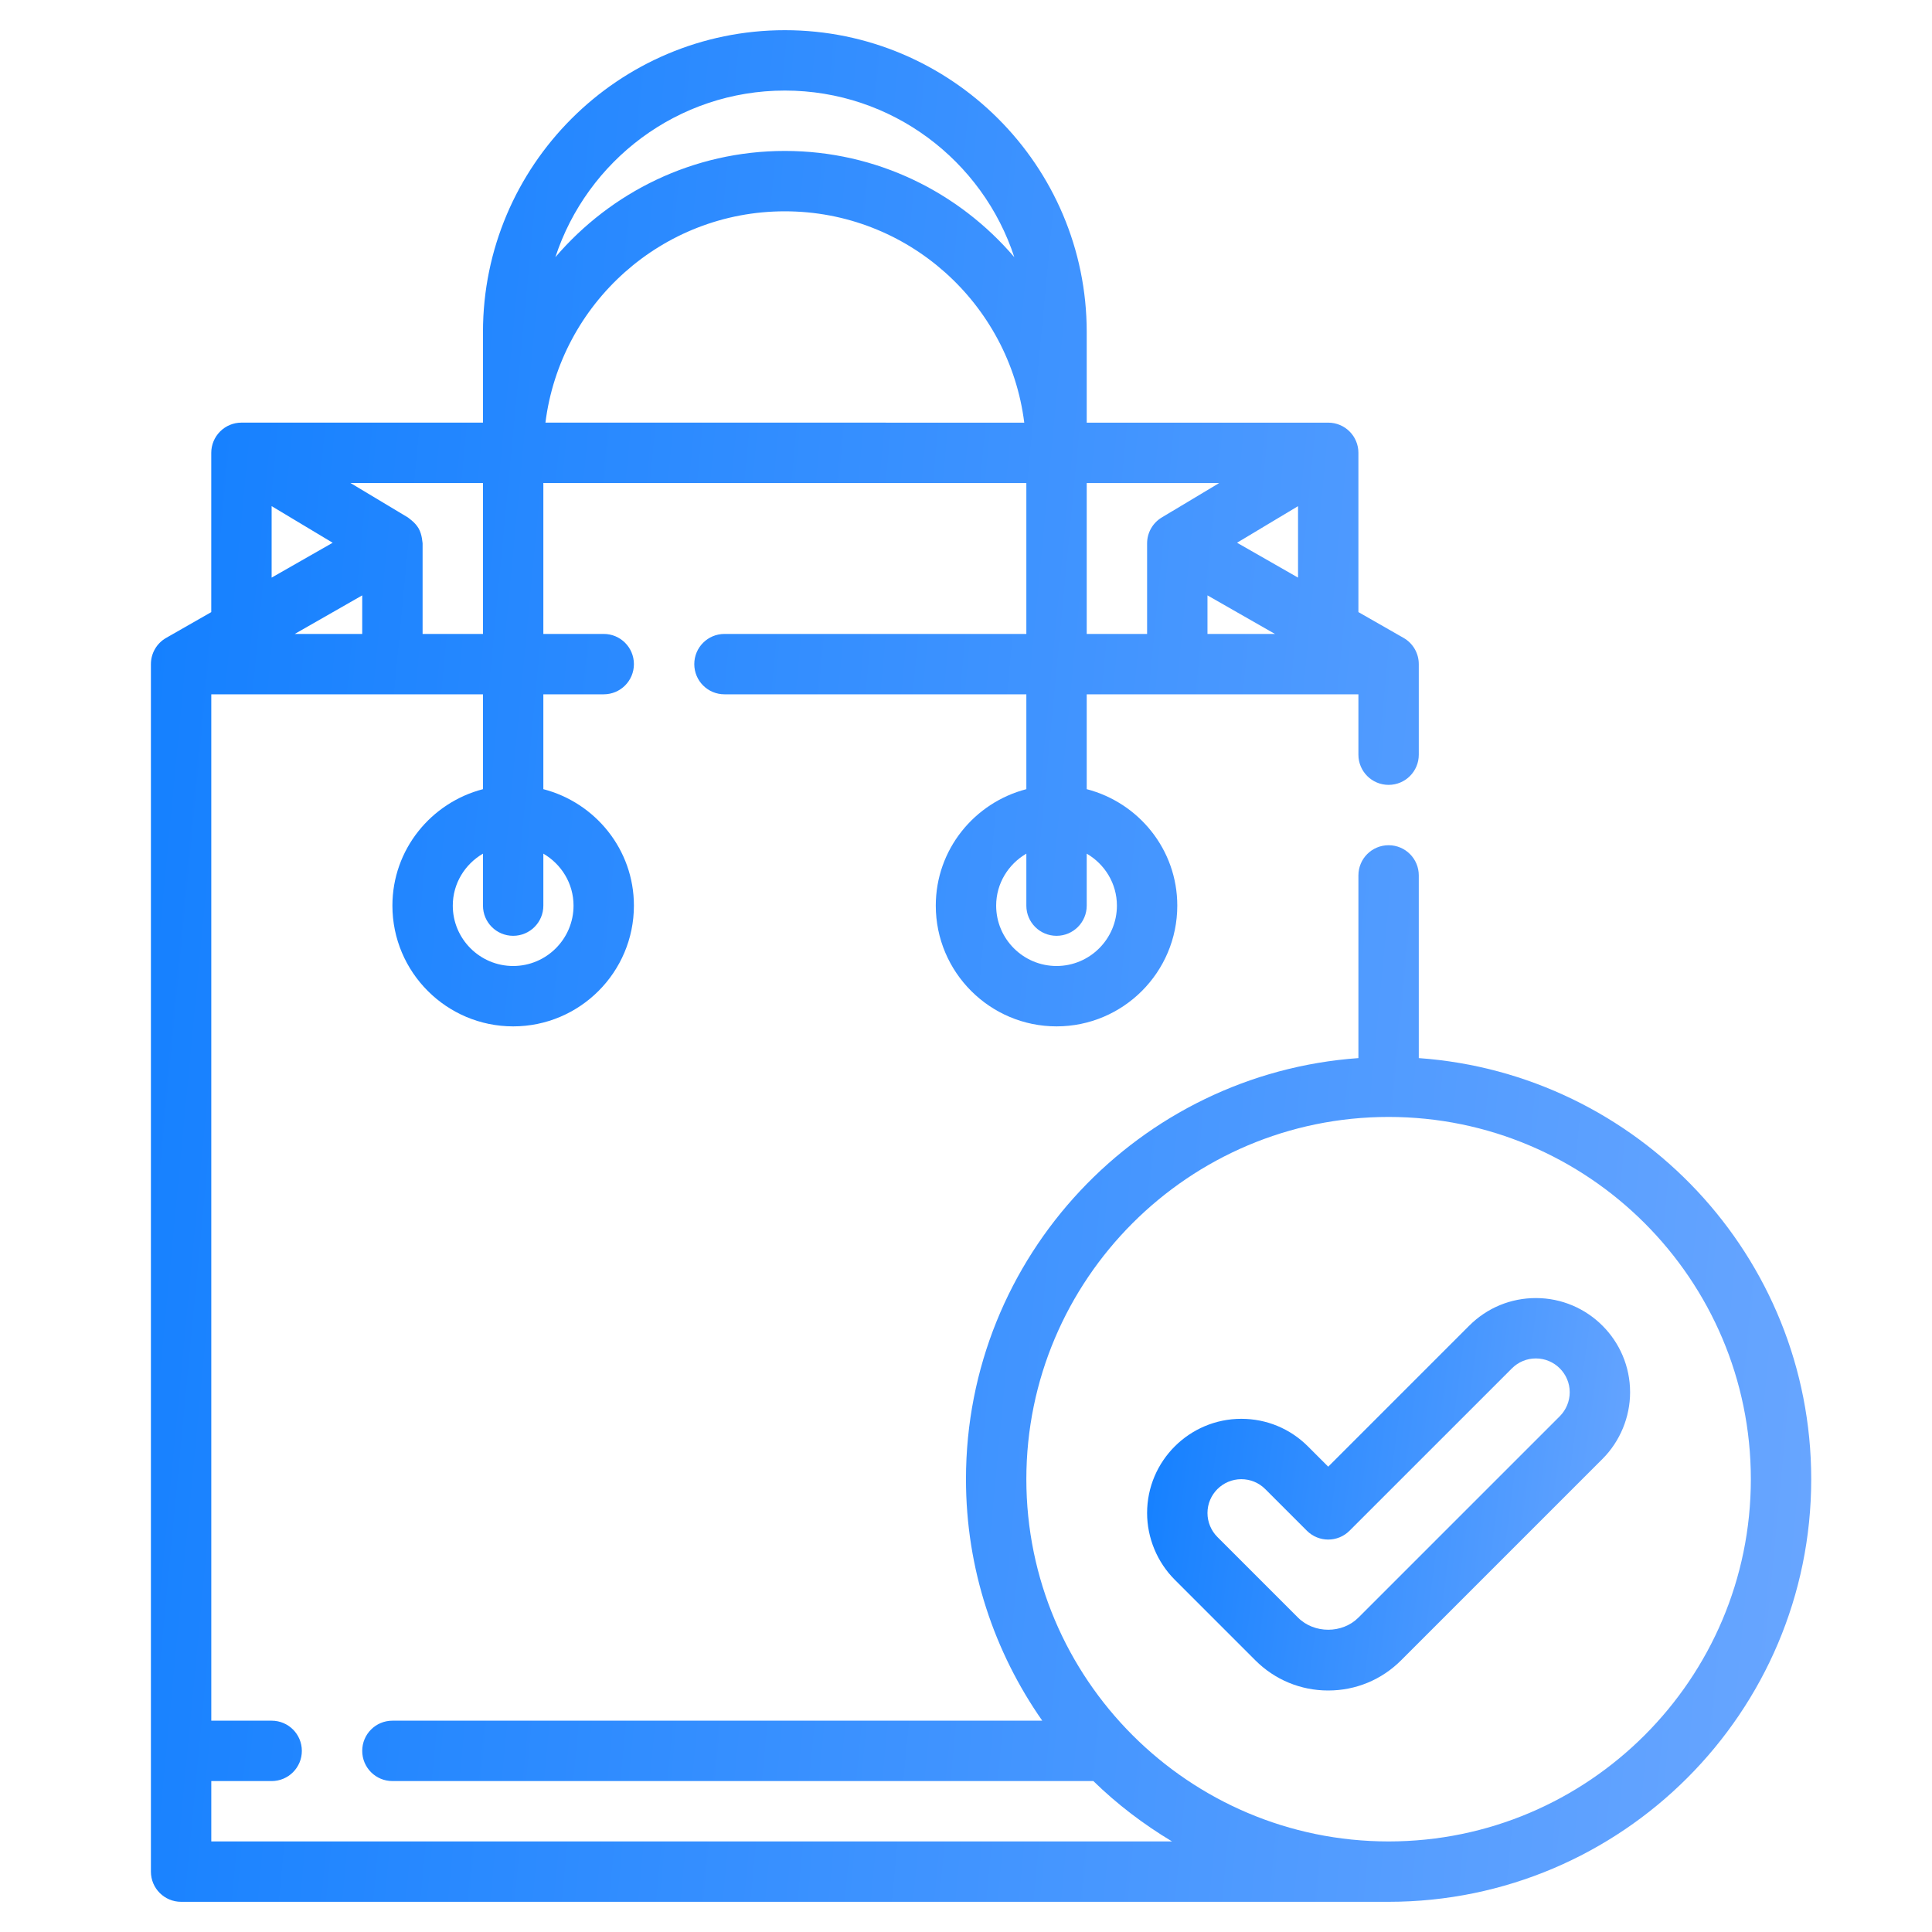 <svg width="72" height="72" viewBox="0 0 72 72" fill="none" xmlns="http://www.w3.org/2000/svg">
<path d="M52.874 39.432V32.624C52.874 32.002 52.371 31.499 51.749 31.499C51.127 31.499 50.624 32.002 50.624 32.624V39.432C42.465 40.013 35.999 46.82 35.999 55.125C35.999 58.471 37.056 61.571 38.842 64.125H14.624C14.002 64.125 13.499 64.628 13.499 65.25C13.499 65.872 14.002 66.375 14.624 66.375H40.747C41.629 67.237 42.616 67.987 43.678 68.625H7.874V66.375H10.124C10.746 66.375 11.249 65.872 11.249 65.25C11.249 64.628 10.746 64.125 10.124 64.125H7.874V25.875H17.999V29.41C16.064 29.913 14.624 31.659 14.624 33.75C14.624 36.232 16.642 38.25 19.124 38.25C21.606 38.25 23.624 36.232 23.624 33.75C23.624 31.659 22.185 29.913 20.249 29.41V25.875H22.499C23.121 25.875 23.624 25.372 23.624 24.75C23.624 24.128 23.121 23.625 22.499 23.625H20.249V18L38.249 18.001V23.625H26.999C26.377 23.625 25.874 24.128 25.874 24.75C25.874 25.372 26.377 25.875 26.999 25.875H38.249V29.41C36.313 29.913 34.874 31.659 34.874 33.75C34.874 36.232 36.892 38.25 39.374 38.25C41.856 38.25 43.874 36.232 43.874 33.75C43.874 31.659 42.435 29.913 40.499 29.41V25.875H50.624V28.125C50.624 28.747 51.127 29.25 51.749 29.25C52.371 29.25 52.874 28.747 52.874 28.125V24.75C52.874 24.347 52.658 23.973 52.307 23.773L50.624 22.811V16.876C50.624 16.254 50.121 15.751 49.499 15.751L40.499 15.751V12.375C40.499 6.172 35.452 1.125 29.249 1.125C23.046 1.125 17.999 6.172 17.999 12.375V15.75L8.998 15.75C8.699 15.75 8.413 15.869 8.203 16.08C7.992 16.291 7.873 16.576 7.873 16.875V22.812L6.191 23.773C5.84 23.973 5.624 24.347 5.624 24.75V69.75C5.624 70.372 6.127 70.875 6.749 70.875H51.749C60.434 70.875 67.499 63.81 67.499 55.125C67.499 46.82 61.033 40.013 52.874 39.432ZM21.374 33.75C21.374 34.99 20.364 36 19.124 36C17.884 36 16.874 34.99 16.874 33.75C16.874 32.921 17.33 32.203 17.999 31.813V33.75C17.999 34.372 18.502 34.875 19.124 34.875C19.746 34.875 20.249 34.372 20.249 33.75V31.813C20.918 32.203 21.374 32.921 21.374 33.75ZM41.624 33.75C41.624 34.99 40.614 36 39.374 36C38.134 36 37.124 34.99 37.124 33.75C37.124 32.921 37.58 32.203 38.249 31.813V33.75C38.249 34.372 38.752 34.875 39.374 34.875C39.996 34.875 40.499 34.372 40.499 33.75V31.813C41.168 32.203 41.624 32.921 41.624 33.75ZM13.499 23.625H10.985L13.499 22.188V23.625ZM17.999 23.625H15.749V20.25C15.749 20.221 15.74 20.193 15.738 20.164C15.735 20.131 15.731 20.1 15.725 20.067C15.703 19.935 15.666 19.808 15.601 19.693L15.601 19.692C15.6 19.69 15.598 19.689 15.597 19.687C15.532 19.575 15.443 19.48 15.343 19.396C15.317 19.374 15.292 19.353 15.265 19.334C15.243 19.319 15.226 19.299 15.203 19.285L13.061 18H17.999V23.625H17.999ZM20.327 15.75C20.883 11.318 24.668 7.875 29.249 7.875C33.83 7.875 37.615 11.318 38.171 15.751L20.327 15.75ZM40.499 18.001H45.436L43.295 19.285C42.957 19.488 42.749 19.854 42.749 20.25V23.625H40.499V18.001L40.499 18.001ZM44.999 22.188L47.514 23.625H44.999V22.188ZM46.101 20.226L48.374 18.863V21.526L46.101 20.226ZM29.249 3.375C33.237 3.375 36.623 5.985 37.801 9.585C35.736 7.166 32.671 5.625 29.249 5.625C25.827 5.625 22.762 7.166 20.697 9.585C21.875 5.985 25.261 3.375 29.249 3.375ZM10.123 18.862L12.398 20.227L10.123 21.526V18.862ZM51.749 68.625C44.305 68.625 38.249 62.569 38.249 55.125C38.249 47.681 44.305 41.625 51.749 41.625C59.193 41.625 65.249 47.681 65.249 55.125C65.249 62.569 59.193 68.625 51.749 68.625Z" fill="url(#paint0_linear_361_7550)"/>
<path d="M49.499 63C48.472 63 47.508 62.6 46.783 61.875L43.777 58.869C43.124 58.215 42.749 57.311 42.749 56.386C42.749 54.45 44.324 52.875 46.26 52.875C47.199 52.875 48.08 53.24 48.743 53.903L49.499 54.659L54.755 49.403C55.418 48.74 56.3 48.375 57.238 48.375C59.174 48.375 60.749 49.95 60.749 51.886C60.749 52.811 60.374 53.715 59.721 54.369L52.215 61.875C51.49 62.6 50.526 63 49.499 63H49.499ZM46.26 55.125C45.565 55.125 44.999 55.691 44.999 56.386C44.999 56.718 45.133 57.043 45.368 57.278L48.374 60.284C48.975 60.886 50.023 60.886 50.623 60.284L58.13 52.778C58.364 52.543 58.499 52.218 58.499 51.886C58.499 51.191 57.933 50.625 57.238 50.625C56.9 50.625 56.584 50.756 56.346 50.994L50.294 57.045C49.855 57.485 49.143 57.485 48.703 57.045L47.152 55.494C46.914 55.256 46.597 55.125 46.26 55.125Z" fill="url(#paint1_linear_361_7550)"/>
<defs>
<linearGradient id="paint0_linear_361_7550" x1="5.624" y1="1.125" x2="73.533" y2="7.601" gradientUnits="userSpaceOnUse">
<stop stop-color="#127FFF"/>
<stop offset="1" stop-color="#69A6FF"/>
</linearGradient>
<linearGradient id="paint1_linear_361_7550" x1="42.749" y1="48.375" x2="62.341" y2="50.967" gradientUnits="userSpaceOnUse">
<stop stop-color="#127FFF"/>
<stop offset="1" stop-color="#69A6FF"/>
</linearGradient>
</defs>
</svg>
